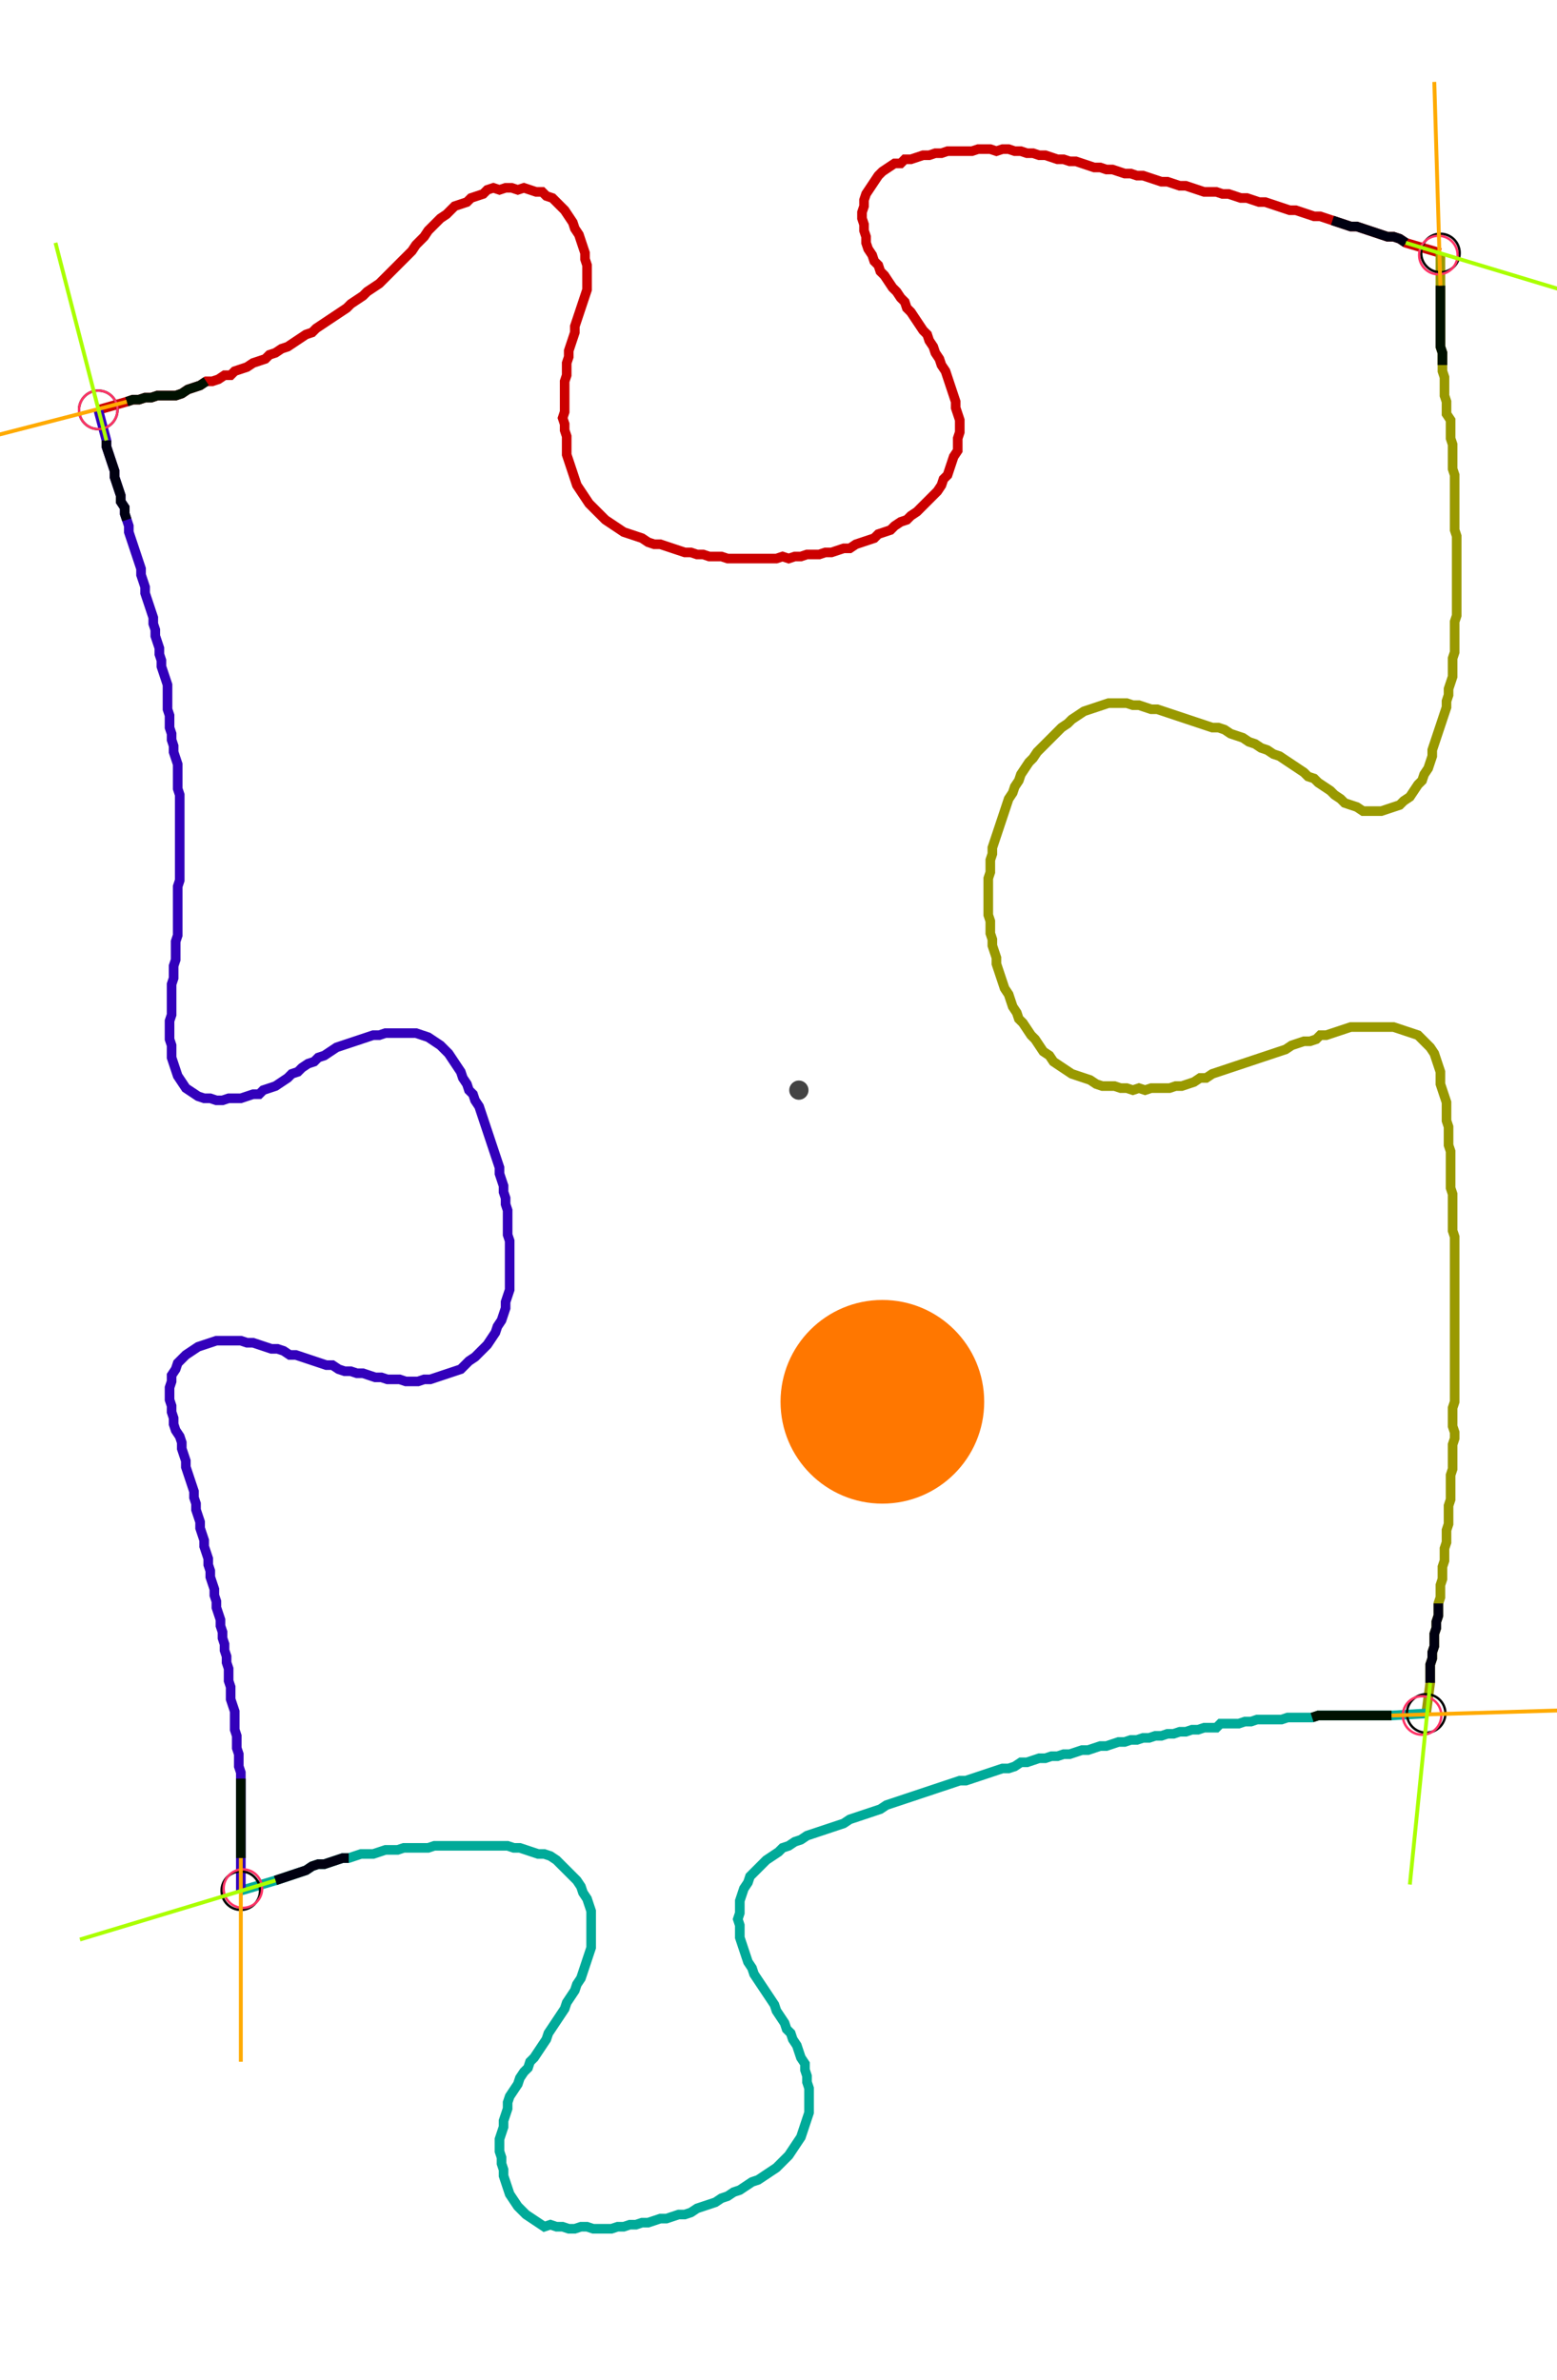 <?xml version="1.0" encoding="UTF-8" standalone="no"?><svg width="425.397" height="650.159" viewBox="-10 -10 161.799 236.72" xmlns="http://www.w3.org/2000/svg" xmlns:xlink="http://www.w3.org/1999/xlink"><polyline points="0.212,27.302 3.175,26.455 3.81,26.243 4.444,26.243 5.079,26.032 5.714,26.032 6.349,25.82 6.984,25.82 7.619,25.82 8.254,25.82 8.889,25.608 9.524,25.185 10.159,24.974 10.794,24.762 11.429,24.339 12.063,24.339 12.698,24.127 13.333,23.704 13.968,23.704 14.392,23.28 15.026,23.069 15.661,22.857 16.296,22.434 16.931,22.222 17.566,22.011 17.989,21.587 18.624,21.376 19.259,20.952 19.894,20.741 20.529,20.317 21.164,19.894 21.799,19.471 22.434,19.259 22.857,18.836 23.492,18.413 24.127,17.989 24.762,17.566 25.397,17.143 26.032,16.72 26.455,16.296 27.09,15.873 27.725,15.45 28.148,15.026 28.783,14.603 29.418,14.18 29.841,13.757 30.265,13.333 30.688,12.91 31.111,12.487 31.534,12.063 31.958,11.64 32.381,11.217 32.804,10.794 33.228,10.159 33.651,9.735 34.074,9.312 34.497,8.677 34.921,8.254 35.344,7.831 35.767,7.407 36.402,6.984 36.825,6.561 37.249,6.138 37.884,5.926 38.519,5.714 38.942,5.291 39.577,5.079 40.212,4.868 40.635,4.444 41.27,4.233 41.905,4.444 42.54,4.233 43.175,4.233 43.81,4.444 44.444,4.233 45.079,4.444 45.714,4.656 46.349,4.656 46.772,5.079 47.407,5.291 47.831,5.714 48.254,6.138 48.677,6.561 49.101,7.196 49.524,7.831 49.735,8.466 50.159,9.101 50.37,9.735 50.582,10.37 50.794,11.005 50.794,11.64 51.005,12.275 51.005,12.91 51.005,13.545 51.005,14.18 51.005,14.815 50.794,15.45 50.582,16.085 50.37,16.72 50.159,17.354 49.947,17.989 49.735,18.624 49.735,19.259 49.524,19.894 49.312,20.529 49.101,21.164 49.101,21.799 48.889,22.434 48.889,23.069 48.889,23.704 48.677,24.339 48.677,24.974 48.677,25.608 48.677,26.243 48.677,26.878 48.677,27.513 48.466,28.148 48.677,28.783 48.677,29.418 48.889,30.053 48.889,30.688 48.889,31.323 48.889,31.958 49.101,32.593 49.312,33.228 49.524,33.862 49.735,34.497 49.947,35.132 50.37,35.767 50.794,36.402 51.217,37.037 51.64,37.46 52.063,37.884 52.487,38.307 52.91,38.73 53.545,39.153 54.18,39.577 54.815,40.0 55.45,40.212 56.085,40.423 56.72,40.635 57.354,41.058 57.989,41.27 58.624,41.27 59.259,41.481 59.894,41.693 60.529,41.905 61.164,42.116 61.799,42.116 62.434,42.328 63.069,42.328 63.704,42.54 64.339,42.54 64.974,42.54 65.608,42.751 66.243,42.751 66.878,42.751 67.513,42.751 68.148,42.751 68.783,42.751 69.418,42.751 70.053,42.751 70.688,42.751 71.323,42.54 71.958,42.751 72.593,42.54 73.228,42.54 73.862,42.328 74.497,42.328 75.132,42.328 75.767,42.116 76.402,42.116 77.037,41.905 77.672,41.693 78.307,41.693 78.942,41.27 79.577,41.058 80.212,40.847 80.847,40.635 81.27,40.212 81.905,40.0 82.54,39.788 82.963,39.365 83.598,38.942 84.233,38.73 84.656,38.307 85.291,37.884 85.714,37.46 86.138,37.037 86.561,36.614 86.984,36.19 87.407,35.767 87.831,35.132 88.042,34.497 88.466,34.074 88.677,33.439 88.889,32.804 89.101,32.169 89.524,31.534 89.524,30.899 89.524,30.265 89.735,29.63 89.735,28.995 89.735,28.36 89.524,27.725 89.312,27.09 89.312,26.455 89.101,25.82 88.889,25.185 88.677,24.55 88.466,23.915 88.254,23.28 87.831,22.646 87.619,22.011 87.196,21.376 86.984,20.741 86.561,20.106 86.349,19.471 85.926,19.048 85.503,18.413 85.079,17.778 84.656,17.143 84.233,16.72 84.021,16.085 83.598,15.661 83.175,15.026 82.751,14.603 82.328,13.968 81.905,13.333 81.481,12.91 81.27,12.275 80.847,11.852 80.635,11.217 80.212,10.582 80.0,9.947 80.0,9.312 79.788,8.677 79.788,8.042 79.577,7.407 79.577,6.772 79.788,6.138 79.788,5.503 80.0,4.868 80.423,4.233 80.847,3.598 81.27,2.963 81.693,2.54 82.328,2.116 82.963,1.693 83.598,1.693 84.021,1.27 84.656,1.27 85.291,1.058 85.926,0.847 86.561,0.847 87.196,0.635 87.831,0.635 88.466,0.423 89.101,0.423 89.735,0.423 90.37,0.423 91.005,0.423 91.64,0.212 92.275,0.212 92.91,0.212 93.545,0.423 94.18,0.212 94.815,0.212 95.45,0.423 96.085,0.423 96.72,0.635 97.354,0.635 97.989,0.847 98.624,0.847 99.259,1.058 99.894,1.27 100.529,1.27 101.164,1.481 101.799,1.481 102.434,1.693 103.069,1.905 103.704,2.116 104.339,2.116 104.974,2.328 105.608,2.328 106.243,2.54 106.878,2.751 107.513,2.751 108.148,2.963 108.783,2.963 109.418,3.175 110.053,3.386 110.688,3.598 111.323,3.598 111.958,3.81 112.593,4.021 113.228,4.021 113.862,4.233 114.497,4.444 115.132,4.656 115.767,4.656 116.402,4.656 117.037,4.868 117.672,4.868 118.307,5.079 118.942,5.291 119.577,5.291 120.212,5.503 120.847,5.714 121.481,5.714 122.116,5.926 122.751,6.138 123.386,6.349 124.021,6.561 124.656,6.561 125.291,6.772 125.926,6.984 126.561,7.196 127.196,7.196 127.831,7.407 128.466,7.619 129.101,7.831 129.735,8.042 130.37,8.254 131.005,8.254 131.64,8.466 132.275,8.677 132.91,8.889 133.545,9.101 134.18,9.312 134.815,9.312 135.45,9.524 136.085,9.947 139.683,11.005" style="fill:none; stroke:#cc0000; stroke-width:1.0"  /><polyline points="139.683,11.005 139.683,14.392 139.683,15.026 139.683,15.661 139.683,16.296 139.683,16.931 139.683,17.566 139.683,18.201 139.683,18.836 139.683,19.471 139.683,20.106 139.683,20.741 139.894,21.376 139.894,22.011 139.894,22.646 139.894,23.28 140.106,23.915 140.106,24.55 140.106,25.185 140.106,25.82 140.317,26.455 140.317,27.09 140.317,27.725 140.741,28.36 140.741,28.995 140.741,29.63 140.741,30.265 140.952,30.899 140.952,31.534 140.952,32.169 140.952,32.804 140.952,33.439 141.164,34.074 141.164,34.709 141.164,35.344 141.164,35.979 141.164,36.614 141.164,37.249 141.164,37.884 141.164,38.519 141.164,39.153 141.164,39.788 141.376,40.423 141.376,41.058 141.376,41.693 141.376,42.328 141.376,42.963 141.376,43.598 141.376,44.233 141.376,44.868 141.376,45.503 141.376,46.138 141.376,46.772 141.376,47.407 141.376,48.042 141.376,48.677 141.164,49.312 141.164,49.947 141.164,50.582 141.164,51.217 141.164,51.852 141.164,52.487 140.952,53.122 140.952,53.757 140.952,54.392 140.952,55.026 140.741,55.661 140.529,56.296 140.529,56.931 140.317,57.566 140.317,58.201 140.106,58.836 139.894,59.471 139.683,60.106 139.471,60.741 139.259,61.376 139.048,62.011 138.836,62.646 138.836,63.28 138.624,63.915 138.413,64.55 137.989,65.185 137.778,65.82 137.354,66.243 136.931,66.878 136.508,67.513 135.873,67.937 135.45,68.36 134.815,68.571 134.18,68.783 133.545,68.995 132.91,68.995 132.275,68.995 131.64,68.995 131.005,68.571 130.37,68.36 129.735,68.148 129.312,67.725 128.677,67.302 128.254,66.878 127.619,66.455 126.984,66.032 126.561,65.608 125.926,65.397 125.503,64.974 124.868,64.55 124.233,64.127 123.598,63.704 122.963,63.28 122.328,63.069 121.693,62.646 121.058,62.434 120.423,62.011 119.788,61.799 119.153,61.376 118.519,61.164 117.884,60.952 117.249,60.529 116.614,60.317 115.979,60.317 115.344,60.106 114.709,59.894 114.074,59.683 113.439,59.471 112.804,59.259 112.169,59.048 111.534,58.836 110.899,58.624 110.265,58.413 109.63,58.413 108.995,58.201 108.36,57.989 107.725,57.989 107.09,57.778 106.455,57.778 105.82,57.778 105.185,57.778 104.55,57.989 103.915,58.201 103.28,58.413 102.646,58.624 102.011,59.048 101.376,59.471 100.952,59.894 100.317,60.317 99.894,60.741 99.471,61.164 99.048,61.587 98.624,62.011 98.201,62.434 97.778,62.857 97.354,63.492 96.931,63.915 96.508,64.55 96.085,65.185 95.873,65.82 95.45,66.455 95.238,67.09 94.815,67.725 94.603,68.36 94.392,68.995 94.18,69.63 93.968,70.265 93.757,70.899 93.545,71.534 93.333,72.169 93.122,72.804 93.122,73.439 92.91,74.074 92.91,74.709 92.91,75.344 92.698,75.979 92.698,76.614 92.698,77.249 92.698,77.884 92.698,78.519 92.698,79.153 92.698,79.788 92.91,80.423 92.91,81.058 92.91,81.693 93.122,82.328 93.122,82.963 93.333,83.598 93.545,84.233 93.545,84.868 93.757,85.503 93.968,86.138 94.18,86.772 94.392,87.407 94.815,88.042 95.026,88.677 95.238,89.312 95.661,89.947 95.873,90.582 96.296,91.005 96.72,91.64 97.143,92.275 97.566,92.698 97.989,93.333 98.413,93.968 99.048,94.392 99.471,95.026 100.106,95.45 100.741,95.873 101.376,96.296 102.011,96.508 102.646,96.72 103.28,96.931 103.915,97.354 104.55,97.566 105.185,97.566 105.82,97.566 106.455,97.778 107.09,97.778 107.725,97.989 108.36,97.778 108.995,97.989 109.63,97.778 110.265,97.778 110.899,97.778 111.534,97.778 112.169,97.566 112.804,97.566 113.439,97.354 114.074,97.143 114.709,96.72 115.344,96.72 115.979,96.296 116.614,96.085 117.249,95.873 117.884,95.661 118.519,95.45 119.153,95.238 119.788,95.026 120.423,94.815 121.058,94.603 121.693,94.392 122.328,94.18 122.963,93.968 123.598,93.757 124.233,93.333 124.868,93.122 125.503,92.91 126.138,92.91 126.772,92.698 127.196,92.275 127.831,92.275 128.466,92.063 129.101,91.852 129.735,91.64 130.37,91.429 131.005,91.429 131.64,91.429 132.275,91.429 132.91,91.429 133.545,91.429 134.18,91.429 134.815,91.429 135.45,91.64 136.085,91.852 136.72,92.063 137.354,92.275 137.778,92.698 138.201,93.122 138.624,93.545 139.048,94.18 139.259,94.815 139.471,95.45 139.683,96.085 139.683,96.72 139.683,97.354 139.894,97.989 140.106,98.624 140.317,99.259 140.317,99.894 140.317,100.529 140.317,101.164 140.529,101.799 140.529,102.434 140.529,103.069 140.529,103.704 140.741,104.339 140.741,104.974 140.741,105.608 140.741,106.243 140.741,106.878 140.741,107.513 140.741,108.148 140.952,108.783 140.952,109.418 140.952,110.053 140.952,110.688 140.952,111.323 140.952,111.958 140.952,112.593 141.164,113.228 141.164,113.862 141.164,114.497 141.164,115.132 141.164,115.767 141.164,116.402 141.164,117.037 141.164,117.672 141.164,118.307 141.164,118.942 141.164,119.577 141.164,120.212 141.164,120.847 141.164,121.481 141.164,122.116 141.164,122.751 141.164,123.386 141.164,124.021 141.164,124.656 141.164,125.291 141.164,125.926 141.164,126.561 141.164,127.196 141.164,127.831 141.164,128.466 141.164,129.101 141.164,129.735 141.164,130.37 140.952,131.005 140.952,131.64 140.952,132.275 140.952,132.91 141.164,133.545 141.164,134.18 140.952,134.815 140.952,135.45 140.952,136.085 140.952,136.72 140.952,137.354 140.741,137.989 140.741,138.624 140.741,139.259 140.741,139.894 140.741,140.529 140.529,141.164 140.529,141.799 140.529,142.434 140.529,143.069 140.317,143.704 140.317,144.339 140.317,144.974 140.106,145.608 140.106,146.243 140.106,146.878 139.894,147.513 139.894,148.148 139.894,148.783 139.683,149.418 139.683,150.053 139.683,150.688 139.471,151.323 139.471,151.958 139.471,152.593 139.259,153.228 139.259,153.862 139.048,154.497 139.048,155.132 139.048,155.767 138.836,156.402 138.836,157.037 138.624,157.672 138.624,158.307 138.624,158.942 138.624,159.577 138.201,162.751" style="fill:none; stroke:#999900; stroke-width:1.0"  /><polyline points="138.201,162.751 134.603,162.963 133.968,162.963 133.333,162.963 132.698,162.963 132.063,162.963 131.429,162.963 130.794,162.963 130.159,162.963 129.524,162.963 128.889,162.963 128.254,162.963 127.619,162.963 126.984,162.963 126.349,163.175 125.714,163.175 125.079,163.175 124.444,163.175 123.81,163.175 123.175,163.386 122.54,163.386 121.905,163.386 121.27,163.386 120.635,163.386 120,163.598 119.365,163.598 118.73,163.81 118.095,163.81 117.46,163.81 116.825,163.81 116.402,164.233 115.767,164.233 115.132,164.233 114.497,164.444 113.862,164.444 113.228,164.656 112.593,164.656 111.958,164.868 111.323,164.868 110.688,165.079 110.053,165.079 109.418,165.291 108.783,165.291 108.148,165.503 107.513,165.503 106.878,165.714 106.243,165.714 105.608,165.926 104.974,166.138 104.339,166.138 103.704,166.349 103.069,166.561 102.434,166.561 101.799,166.772 101.164,166.984 100.529,166.984 99.894,167.196 99.259,167.196 98.624,167.407 97.989,167.407 97.354,167.619 96.72,167.831 96.085,167.831 95.45,168.254 94.815,168.466 94.18,168.466 93.545,168.677 92.91,168.889 92.275,169.101 91.64,169.312 91.005,169.524 90.37,169.735 89.735,169.735 89.101,169.947 88.466,170.159 87.831,170.37 87.196,170.582 86.561,170.794 85.926,171.005 85.291,171.217 84.656,171.429 84.021,171.64 83.386,171.852 82.751,172.063 82.116,172.275 81.481,172.698 80.847,172.91 80.212,173.122 79.577,173.333 78.942,173.545 78.307,173.757 77.672,174.18 77.037,174.392 76.402,174.603 75.767,174.815 75.132,175.026 74.497,175.238 73.862,175.45 73.228,175.873 72.593,176.085 71.958,176.508 71.323,176.72 70.899,177.143 70.265,177.566 69.63,177.989 69.206,178.413 68.783,178.836 68.36,179.259 67.937,179.683 67.725,180.317 67.302,180.952 67.09,181.587 66.878,182.222 66.878,182.857 66.878,183.492 66.667,184.127 66.878,184.762 66.878,185.397 66.878,186.032 67.09,186.667 67.302,187.302 67.513,187.937 67.725,188.571 68.148,189.206 68.36,189.841 68.783,190.476 69.206,191.111 69.63,191.746 70.053,192.381 70.476,193.016 70.688,193.651 71.111,194.286 71.534,194.921 71.746,195.556 72.169,195.979 72.381,196.614 72.804,197.249 73.016,197.884 73.228,198.519 73.651,199.153 73.651,199.788 73.862,200.423 73.862,201.058 74.074,201.693 74.074,202.328 74.074,202.963 74.074,203.598 74.074,204.233 73.862,204.868 73.651,205.503 73.439,206.138 73.228,206.772 72.804,207.407 72.381,208.042 71.958,208.677 71.534,209.101 71.111,209.524 70.688,209.947 70.053,210.37 69.418,210.794 68.783,211.217 68.148,211.429 67.513,211.852 66.878,212.275 66.243,212.487 65.608,212.91 64.974,213.122 64.339,213.545 63.704,213.757 63.069,213.968 62.434,214.18 61.799,214.603 61.164,214.815 60.529,214.815 59.894,215.026 59.259,215.238 58.624,215.238 57.989,215.45 57.354,215.661 56.72,215.661 56.085,215.873 55.45,215.873 54.815,216.085 54.18,216.085 53.545,216.296 52.91,216.296 52.275,216.296 51.64,216.296 51.005,216.085 50.37,216.085 49.735,216.296 49.101,216.296 48.466,216.085 47.831,216.085 47.196,215.873 46.561,216.085 45.926,215.661 45.291,215.238 44.656,214.815 44.233,214.392 43.81,213.968 43.386,213.333 42.963,212.698 42.751,212.063 42.54,211.429 42.328,210.794 42.328,210.159 42.116,209.524 42.116,208.889 41.905,208.254 41.905,207.619 41.905,206.984 42.116,206.349 42.328,205.714 42.328,205.079 42.54,204.444 42.751,203.81 42.751,203.175 42.963,202.54 43.386,201.905 43.81,201.27 44.021,200.635 44.444,200 44.868,199.577 45.079,198.942 45.503,198.519 45.926,197.884 46.349,197.249 46.772,196.614 46.984,195.979 47.407,195.344 47.831,194.709 48.254,194.074 48.677,193.439 48.889,192.804 49.312,192.169 49.735,191.534 49.947,190.899 50.37,190.265 50.582,189.63 50.794,188.995 51.005,188.36 51.217,187.725 51.429,187.09 51.429,186.455 51.429,185.82 51.429,185.185 51.429,184.55 51.429,183.915 51.429,183.28 51.217,182.646 51.005,182.011 50.582,181.376 50.37,180.741 49.947,180.106 49.524,179.683 49.101,179.259 48.677,178.836 48.254,178.413 47.831,177.989 47.196,177.566 46.561,177.354 45.926,177.354 45.291,177.143 44.656,176.931 44.021,176.72 43.386,176.72 42.751,176.508 42.116,176.508 41.481,176.508 40.847,176.508 40.212,176.508 39.577,176.508 38.942,176.508 38.307,176.508 37.672,176.508 37.037,176.508 36.402,176.508 35.767,176.508 35.132,176.508 34.497,176.72 33.862,176.72 33.228,176.72 32.593,176.72 31.958,176.72 31.323,176.931 30.688,176.931 30.053,176.931 29.418,177.143 28.783,177.354 28.148,177.354 27.513,177.354 26.878,177.566 26.243,177.778 25.608,177.778 24.974,177.989 24.339,178.201 23.704,178.413 23.069,178.413 22.434,178.624 21.799,179.048 21.164,179.259 20.529,179.471 19.894,179.683 19.259,179.894 18.624,180.106 15.026,181.164" style="fill:none; stroke:#00aa99; stroke-width:1.0"  /><polyline points="15.026,181.164 15.026,177.778 15.026,177.143 15.026,176.508 15.026,175.873 15.026,175.238 15.026,174.603 15.026,173.968 15.026,173.333 15.026,172.698 15.026,172.063 15.026,171.429 15.026,170.794 15.026,170.159 15.026,169.524 15.026,168.889 14.815,168.254 14.815,167.619 14.815,166.984 14.603,166.349 14.603,165.714 14.603,165.079 14.392,164.444 14.392,163.81 14.392,163.175 14.392,162.54 14.18,161.905 13.968,161.27 13.968,160.635 13.968,160.0 13.757,159.365 13.757,158.73 13.757,158.095 13.545,157.46 13.545,156.825 13.333,156.19 13.333,155.556 13.122,154.921 13.122,154.286 12.91,153.651 12.91,153.016 12.698,152.381 12.487,151.746 12.487,151.111 12.275,150.476 12.275,149.841 12.063,149.206 11.852,148.571 11.852,147.937 11.64,147.302 11.64,146.667 11.429,146.032 11.217,145.397 11.217,144.762 11.005,144.127 10.794,143.492 10.794,142.857 10.582,142.222 10.37,141.587 10.37,140.952 10.159,140.317 10.159,139.683 9.947,139.048 9.735,138.413 9.524,137.778 9.312,137.143 9.312,136.508 9.101,135.873 8.889,135.238 8.889,134.603 8.677,133.968 8.254,133.333 8.042,132.698 8.042,132.063 7.831,131.429 7.831,130.794 7.619,130.159 7.619,129.524 7.619,128.889 7.831,128.254 7.831,127.619 8.254,126.984 8.466,126.349 8.889,125.926 9.312,125.503 9.947,125.079 10.582,124.656 11.217,124.444 11.852,124.233 12.487,124.021 13.122,124.021 13.757,124.021 14.392,124.021 15.026,124.021 15.661,124.233 16.296,124.233 16.931,124.444 17.566,124.656 18.201,124.868 18.836,124.868 19.471,125.079 20.106,125.503 20.741,125.503 21.376,125.714 22.011,125.926 22.646,126.138 23.28,126.349 23.915,126.561 24.55,126.561 25.185,126.984 25.82,127.196 26.455,127.196 27.09,127.407 27.725,127.407 28.36,127.619 28.995,127.831 29.63,127.831 30.265,128.042 30.899,128.042 31.534,128.042 32.169,128.254 32.804,128.254 33.439,128.254 34.074,128.042 34.709,128.042 35.344,127.831 35.979,127.619 36.614,127.407 37.249,127.196 37.884,126.984 38.307,126.561 38.73,126.138 39.365,125.714 39.788,125.291 40.212,124.868 40.635,124.444 41.058,123.81 41.481,123.175 41.693,122.54 42.116,121.905 42.328,121.27 42.54,120.635 42.54,120 42.751,119.365 42.963,118.73 42.963,118.095 42.963,117.46 42.963,116.825 42.963,116.19 42.963,115.556 42.963,114.921 42.963,114.286 42.963,113.651 42.751,113.016 42.751,112.381 42.751,111.746 42.751,111.111 42.751,110.476 42.54,109.841 42.54,109.206 42.328,108.571 42.328,107.937 42.116,107.302 41.905,106.667 41.905,106.032 41.693,105.397 41.481,104.762 41.27,104.127 41.058,103.492 40.847,102.857 40.635,102.222 40.423,101.587 40.212,100.952 40.0,100.317 39.788,99.683 39.365,99.048 39.153,98.413 38.73,97.989 38.519,97.354 38.095,96.72 37.884,96.085 37.46,95.45 37.037,94.815 36.614,94.18 36.19,93.757 35.767,93.333 35.132,92.91 34.497,92.487 33.862,92.275 33.228,92.063 32.593,92.063 31.958,92.063 31.323,92.063 30.688,92.063 30.053,92.063 29.418,92.275 28.783,92.275 28.148,92.487 27.513,92.698 26.878,92.91 26.243,93.122 25.608,93.333 24.974,93.545 24.339,93.968 23.704,94.392 23.069,94.603 22.646,95.026 22.011,95.238 21.376,95.661 20.952,96.085 20.317,96.296 19.894,96.72 19.259,97.143 18.624,97.566 17.989,97.778 17.354,97.989 16.931,98.413 16.296,98.413 15.661,98.624 15.026,98.836 14.392,98.836 13.757,98.836 13.122,99.048 12.487,99.048 11.852,98.836 11.217,98.836 10.582,98.624 9.947,98.201 9.312,97.778 8.889,97.143 8.466,96.508 8.254,95.873 8.042,95.238 7.831,94.603 7.831,93.968 7.831,93.333 7.619,92.698 7.619,92.063 7.619,91.429 7.619,90.794 7.831,90.159 7.831,89.524 7.831,88.889 7.831,88.254 7.831,87.619 7.831,86.984 8.042,86.349 8.042,85.714 8.042,85.079 8.254,84.444 8.254,83.81 8.254,83.175 8.254,82.54 8.466,81.905 8.466,81.27 8.466,80.635 8.466,80.0 8.466,79.365 8.466,78.73 8.466,78.095 8.466,77.46 8.466,76.825 8.677,76.19 8.677,75.556 8.677,74.921 8.677,74.286 8.677,73.651 8.677,73.016 8.677,72.381 8.677,71.746 8.677,71.111 8.677,70.476 8.677,69.841 8.677,69.206 8.677,68.571 8.677,67.937 8.677,67.302 8.466,66.667 8.466,66.032 8.466,65.397 8.466,64.762 8.466,64.127 8.254,63.492 8.042,62.857 8.042,62.222 7.831,61.587 7.831,60.952 7.619,60.317 7.619,59.683 7.619,59.048 7.407,58.413 7.407,57.778 7.407,57.143 7.407,56.508 7.407,55.873 7.196,55.238 6.984,54.603 6.772,53.968 6.772,53.333 6.561,52.698 6.561,52.063 6.349,51.429 6.138,50.794 6.138,50.159 5.926,49.524 5.926,48.889 5.714,48.254 5.503,47.619 5.291,46.984 5.079,46.349 5.079,45.714 4.868,45.079 4.656,44.444 4.656,43.81 4.444,43.175 4.233,42.54 4.021,41.905 3.81,41.27 3.598,40.635 3.386,40.0 3.386,39.365 3.175,38.73 2.963,38.095 2.963,37.46 2.54,36.825 2.54,36.19 2.328,35.556 2.116,34.921 1.905,34.286 1.905,33.651 1.693,33.016 1.481,32.381 1.27,31.746 1.058,31.111 1.058,30.476 0.212,27.302" style="fill:none; stroke:#3300bb; stroke-width:1.0"  /><circle cx="0.212" cy="27.302" r="2.0" style="fill:none; stroke:#000000aa; stroke-width:0.25" /><circle cx="139.683" cy="11.005" r="2.0" style="fill:none; stroke:#000000aa; stroke-width:0.25" /><circle cx="138.201" cy="162.751" r="2.0" style="fill:none; stroke:#000000aa; stroke-width:0.25" /><circle cx="15.026" cy="181.164" r="2.0" style="fill:none; stroke:#000000aa; stroke-width:0.25" /><circle cx="0.212" cy="27.302" r="2.0" style="fill:none; stroke:#ff3366aa; stroke-width:0.25" /><circle cx="139.471" cy="11.217" r="2.0" style="fill:none; stroke:#ff3366aa; stroke-width:0.25" /><circle cx="137.778" cy="162.963" r="2.0" style="fill:none; stroke:#ff3366aa; stroke-width:0.25" /><circle cx="15.238" cy="180.952" r="2.0" style="fill:none; stroke:#ff3366aa; stroke-width:0.25" /><polyline points="11.429,24.339 10.794,24.762 10.159,24.974 9.524,25.185 8.889,25.608 8.254,25.82 7.619,25.82 6.984,25.82 6.349,25.82 5.714,26.032 5.079,26.032 4.444,26.243 3.81,26.243 3.175,26.455" style="fill:none; stroke:#001100; stroke-width:1.0" /><polyline points="3.175,38.73 2.963,38.095 2.963,37.46 2.54,36.825 2.54,36.19 2.328,35.556 2.116,34.921 1.905,34.286 1.905,33.651 1.693,33.016 1.481,32.381 1.27,31.746 1.058,31.111 1.058,30.476" style="fill:none; stroke:#000011; stroke-width:1.0" /><polyline points="139.894,22.646 139.894,22.011 139.894,21.376 139.683,20.741 139.683,20.106 139.683,19.471 139.683,18.836 139.683,18.201 139.683,17.566 139.683,16.931 139.683,16.296 139.683,15.661 139.683,15.026 139.683,14.392" style="fill:none; stroke:#001100; stroke-width:1.0" /><polyline points="128.466,7.619 129.101,7.831 129.735,8.042 130.37,8.254 131.005,8.254 131.64,8.466 132.275,8.677 132.91,8.889 133.545,9.101 134.18,9.312 134.815,9.312 135.45,9.524 136.085,9.947" style="fill:none; stroke:#000011; stroke-width:1.0" /><polyline points="126.349,163.175 126.984,162.963 127.619,162.963 128.254,162.963 128.889,162.963 129.524,162.963 130.159,162.963 130.794,162.963 131.429,162.963 132.063,162.963 132.698,162.963 133.333,162.963 133.968,162.963 134.603,162.963" style="fill:none; stroke:#001100; stroke-width:1.0" /><polyline points="139.471,151.323 139.471,151.958 139.471,152.593 139.259,153.228 139.259,153.862 139.048,154.497 139.048,155.132 139.048,155.767 138.836,156.402 138.836,157.037 138.624,157.672 138.624,158.307 138.624,158.942 138.624,159.577" style="fill:none; stroke:#000011; stroke-width:1.0" /><polyline points="15.026,169.524 15.026,170.159 15.026,170.794 15.026,171.429 15.026,172.063 15.026,172.698 15.026,173.333 15.026,173.968 15.026,174.603 15.026,175.238 15.026,175.873 15.026,176.508 15.026,177.143 15.026,177.778" style="fill:none; stroke:#001100; stroke-width:1.0" /><polyline points="26.243,177.778 25.608,177.778 24.974,177.989 24.339,178.201 23.704,178.413 23.069,178.413 22.434,178.624 21.799,179.048 21.164,179.259 20.529,179.471 19.894,179.683 19.259,179.894 18.624,180.106" style="fill:none; stroke:#000011; stroke-width:1.0" /><polyline points="3.175,26.455 -17.354,31.746" style="fill:none; stroke:#ffaa00; stroke-width:0.4" /><polyline points="1.058,30.476 -4.233,9.947" style="fill:none; stroke:#aaff00; stroke-width:0.4" /><polyline points="139.683,14.392 139.048,-6.772" style="fill:none; stroke:#ffaa00; stroke-width:0.4" /><polyline points="136.085,9.947 156.402,16.085" style="fill:none; stroke:#aaff00; stroke-width:0.4" /><polyline points="134.603,162.963 155.767,162.328" style="fill:none; stroke:#ffaa00; stroke-width:0.4" /><polyline points="138.624,159.577 136.508,180.529" style="fill:none; stroke:#aaff00; stroke-width:0.4" /><polyline points="15.026,177.778 15.026,198.942" style="fill:none; stroke:#ffaa00; stroke-width:0.4" /><polyline points="18.624,180.106 -1.693,186.243" style="fill:none; stroke:#aaff00; stroke-width:0.4" /><circle cx="73.016" cy="97.989" r="1.0" style="fill:#444444; stroke-width:0" /><circle cx="81.693" cy="130.37" r="10.582" style="fill:#ff770022; stroke-width:0" /><circle cx="81.693" cy="130.37" r="1.0" style="fill:#ff7700; stroke-width:0" /></svg>